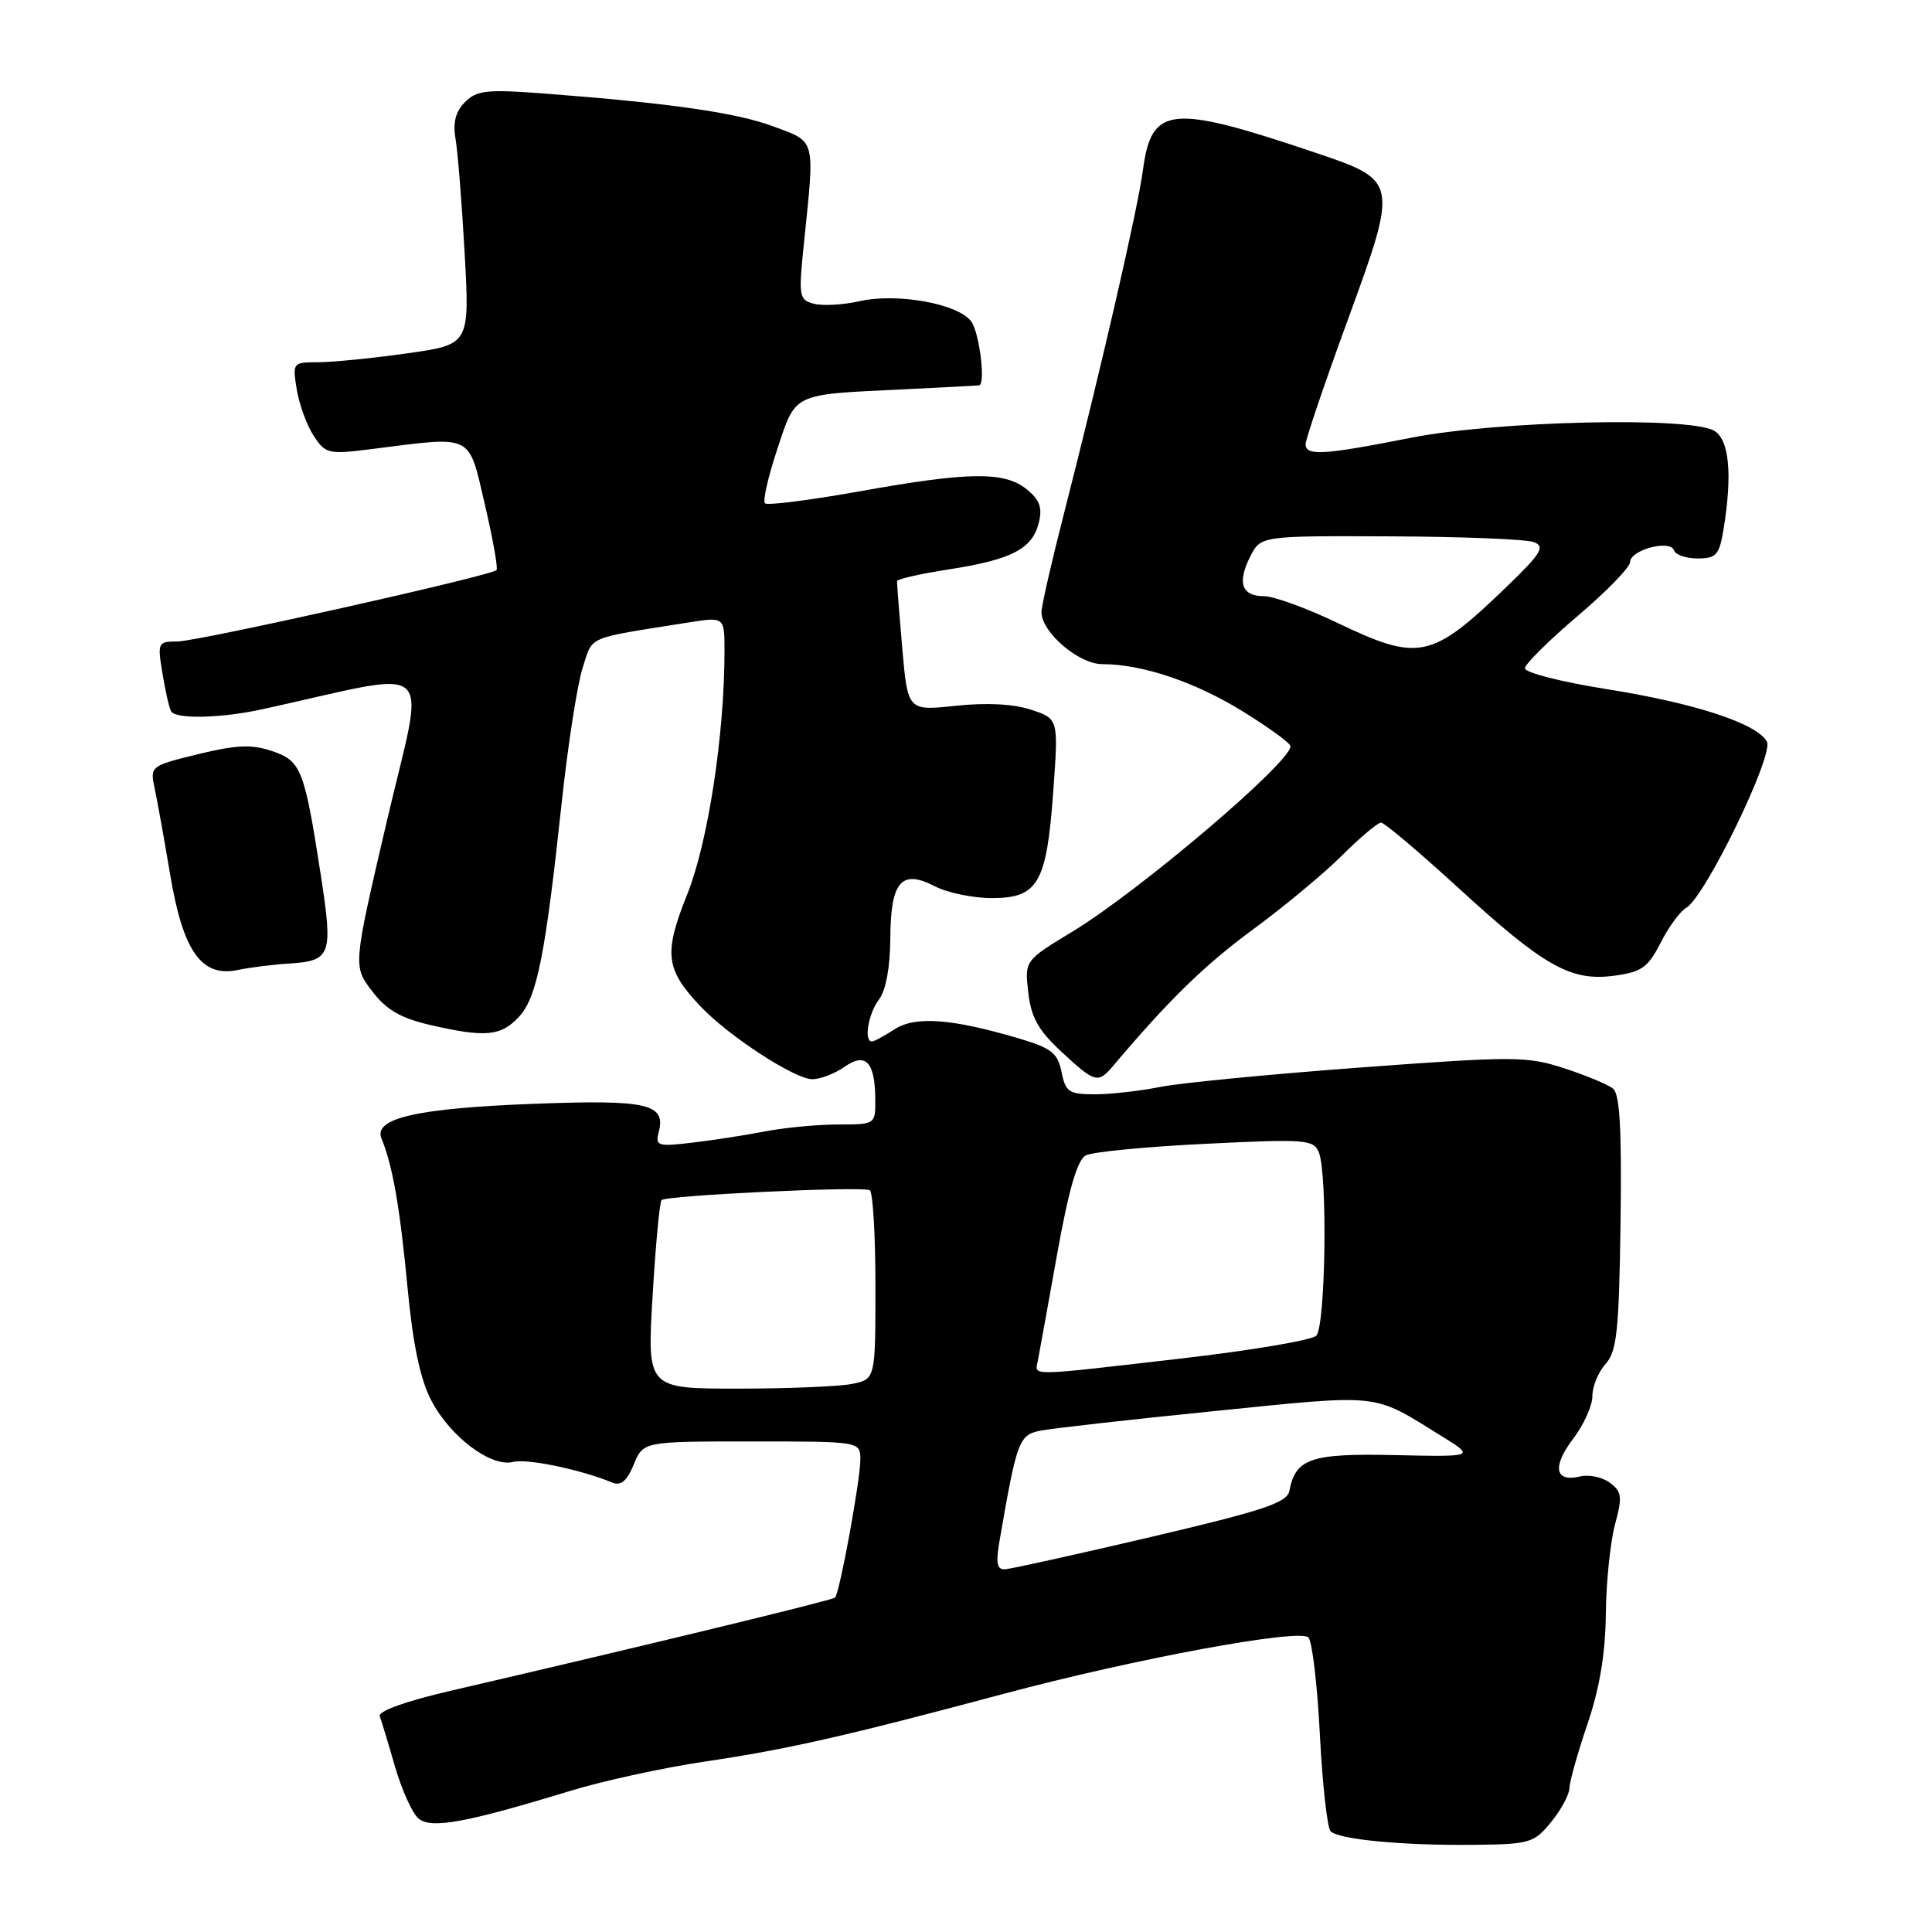 <?xml version="1.0" encoding="UTF-8" standalone="no"?>
<!DOCTYPE svg PUBLIC "-//W3C//DTD SVG 1.1//EN" "http://www.w3.org/Graphics/SVG/1.1/DTD/svg11.dtd" >
<svg xmlns="http://www.w3.org/2000/svg" xmlns:xlink="http://www.w3.org/1999/xlink" version="1.1" viewBox="0 0 256 256">
 <g >
 <path fill="currentColor"
d=" M 205.53 241.43 C 206.85 239.82 207.94 237.79 207.96 236.93 C 207.98 236.06 209.06 232.23 210.35 228.43 C 211.96 223.70 212.73 219.08 212.78 213.88 C 212.82 209.69 213.37 204.36 213.99 202.03 C 214.99 198.32 214.91 197.65 213.31 196.47 C 212.32 195.72 210.54 195.35 209.36 195.64 C 206.03 196.45 205.64 194.34 208.44 190.66 C 209.85 188.82 211.00 186.26 211.00 184.98 C 211.00 183.70 211.79 181.79 212.75 180.73 C 214.24 179.08 214.53 176.37 214.73 162.01 C 214.90 149.65 214.64 144.96 213.73 144.24 C 213.05 143.70 210.14 142.49 207.26 141.55 C 202.34 139.95 200.65 139.94 180.26 141.45 C 168.29 142.34 156.34 143.50 153.70 144.03 C 151.06 144.56 147.18 145.00 145.08 145.00 C 141.64 145.00 141.19 144.70 140.66 142.05 C 140.16 139.54 139.33 138.88 135.08 137.62 C 126.15 134.97 121.26 134.60 118.53 136.39 C 117.18 137.27 115.83 138.00 115.54 138.00 C 114.43 138.00 115.05 134.31 116.47 132.44 C 117.38 131.24 117.95 128.17 117.97 124.37 C 118.01 116.80 119.42 115.13 123.88 117.44 C 125.54 118.30 128.94 119.00 131.43 119.00 C 137.55 119.00 138.69 117.03 139.56 104.87 C 140.26 95.24 140.26 95.24 136.62 94.04 C 134.30 93.27 130.70 93.09 126.63 93.52 C 120.28 94.20 120.28 94.20 119.55 85.85 C 119.15 81.26 118.84 77.28 118.87 77.00 C 118.90 76.72 121.98 76.03 125.71 75.45 C 134.00 74.17 136.78 72.74 137.64 69.30 C 138.15 67.27 137.78 66.24 136.04 64.83 C 133.08 62.44 128.39 62.50 113.76 65.13 C 107.24 66.29 101.66 67.00 101.36 66.69 C 101.05 66.38 101.78 63.17 102.98 59.56 C 105.49 52.00 104.88 52.30 119.50 51.60 C 125.00 51.33 129.61 51.09 129.75 51.06 C 130.62 50.86 129.77 44.07 128.70 42.60 C 126.98 40.25 118.91 38.78 113.89 39.91 C 111.72 40.40 109.00 40.55 107.85 40.25 C 105.86 39.73 105.79 39.31 106.54 32.10 C 107.97 18.20 108.15 18.86 102.50 16.76 C 97.58 14.92 88.83 13.67 71.96 12.38 C 64.54 11.82 63.18 11.97 61.62 13.52 C 60.37 14.77 59.99 16.23 60.36 18.40 C 60.66 20.11 61.20 26.94 61.57 33.58 C 62.24 45.66 62.24 45.66 53.87 46.83 C 49.27 47.48 43.98 48.00 42.12 48.00 C 38.79 48.00 38.75 48.06 39.32 51.61 C 39.65 53.59 40.65 56.35 41.56 57.74 C 43.14 60.15 43.50 60.23 49.36 59.49 C 62.85 57.78 62.03 57.38 64.24 66.82 C 65.31 71.40 66.01 75.32 65.79 75.54 C 65.02 76.31 26.16 85.00 23.50 85.00 C 20.91 85.00 20.85 85.13 21.53 89.25 C 21.91 91.59 22.43 93.84 22.67 94.25 C 23.30 95.32 29.30 95.18 34.81 93.97 C 58.41 88.80 56.37 86.94 51.23 108.93 C 46.78 128.02 46.78 128.02 49.29 131.31 C 51.19 133.81 53.07 134.90 56.98 135.81 C 64.30 137.50 66.36 137.31 68.75 134.75 C 71.15 132.17 72.25 126.67 74.42 106.43 C 75.25 98.70 76.51 90.60 77.22 88.43 C 78.61 84.18 77.48 84.66 91.25 82.48 C 96.00 81.73 96.00 81.73 96.00 86.26 C 96.00 97.35 93.82 111.61 91.07 118.48 C 87.92 126.34 88.16 128.42 92.81 133.34 C 96.53 137.28 105.31 143.00 107.63 143.00 C 108.69 143.00 110.60 142.27 111.89 141.37 C 114.72 139.38 115.96 140.70 115.98 145.75 C 116.00 148.98 115.97 149.00 111.05 149.00 C 108.33 149.00 103.94 149.42 101.30 149.93 C 98.66 150.44 94.31 151.11 91.63 151.42 C 87.16 151.95 86.81 151.83 87.28 150.03 C 88.27 146.25 85.83 145.69 70.73 146.26 C 55.23 146.85 49.44 148.17 50.55 150.87 C 52.02 154.40 52.99 159.97 53.99 170.50 C 54.71 178.15 55.67 182.74 57.15 185.57 C 59.65 190.38 65.10 194.47 67.99 193.71 C 69.81 193.24 76.95 194.72 81.11 196.44 C 82.27 196.92 83.06 196.26 83.98 194.05 C 85.24 191.00 85.24 191.00 99.62 191.00 C 114.00 191.00 114.00 191.00 114.00 193.41 C 114.00 196.12 111.26 211.08 110.65 211.69 C 110.29 212.04 85.93 217.95 59.70 224.04 C 53.79 225.41 50.07 226.74 50.32 227.41 C 50.54 228.01 51.46 231.03 52.35 234.12 C 53.25 237.21 54.65 240.29 55.46 240.97 C 57.14 242.36 61.69 241.54 75.50 237.32 C 79.90 235.97 88.00 234.21 93.50 233.40 C 104.32 231.80 112.11 230.03 133.00 224.44 C 150.36 219.80 172.16 215.76 173.37 216.97 C 173.87 217.47 174.56 223.27 174.89 229.86 C 175.23 236.45 175.87 242.20 176.31 242.65 C 177.42 243.75 185.87 244.55 195.32 244.45 C 202.70 244.37 203.26 244.21 205.53 241.43 Z  M 147.48 141.25 C 154.93 132.44 159.60 127.89 166.00 123.18 C 170.12 120.15 175.46 115.72 177.85 113.33 C 180.24 110.95 182.56 109.00 183.00 109.00 C 183.43 109.00 188.00 112.86 193.15 117.57 C 204.59 128.06 208.12 130.06 213.87 129.29 C 217.53 128.80 218.36 128.21 220.04 124.92 C 221.11 122.82 222.63 120.75 223.42 120.30 C 225.92 118.90 235.10 100.00 234.12 98.26 C 232.77 95.84 224.52 93.15 212.75 91.29 C 206.84 90.35 202.03 89.12 202.06 88.54 C 202.10 87.97 205.25 84.85 209.06 81.61 C 212.88 78.37 216.00 75.15 216.00 74.47 C 216.00 72.87 221.32 71.45 221.81 72.92 C 222.01 73.52 223.42 74.00 224.95 74.00 C 227.39 74.00 227.81 73.54 228.36 70.25 C 229.59 62.80 229.13 58.14 227.07 57.04 C 223.60 55.18 198.21 55.79 187.00 58.00 C 175.30 60.31 173.00 60.44 173.00 58.85 C 173.00 58.21 175.52 50.78 178.61 42.33 C 185.28 24.07 185.25 23.93 174.41 20.27 C 155.11 13.76 152.59 14.00 151.45 22.50 C 150.75 27.75 145.98 48.49 140.97 68.10 C 139.33 74.47 138.00 80.33 138.00 81.11 C 138.00 83.77 142.93 88.00 146.03 88.00 C 151.36 88.00 158.40 90.37 164.75 94.31 C 168.19 96.44 171.00 98.49 171.00 98.88 C 171.00 101.04 151.02 118.02 142.14 123.42 C 135.77 127.28 135.77 127.28 136.25 131.50 C 136.62 134.79 137.58 136.52 140.61 139.33 C 145.10 143.50 145.49 143.61 147.48 141.25 Z  M 38.23 127.68 C 43.89 127.33 44.15 126.62 42.51 115.97 C 40.33 101.88 39.91 100.82 36.02 99.51 C 33.34 98.61 31.31 98.70 26.25 99.93 C 19.91 101.49 19.87 101.52 20.50 104.50 C 20.85 106.15 21.78 111.29 22.55 115.91 C 24.25 126.06 26.70 129.53 31.50 128.53 C 33.15 128.19 36.18 127.80 38.23 127.68 Z  M 132.43 204.25 C 134.73 190.92 135.01 190.16 137.81 189.58 C 139.29 189.28 149.71 188.10 160.97 186.97 C 183.27 184.72 181.76 184.55 190.98 190.27 C 195.46 193.04 195.46 193.04 184.87 192.81 C 173.69 192.56 171.68 193.24 170.85 197.54 C 170.55 199.12 167.48 200.14 152.49 203.66 C 142.60 205.98 133.89 207.91 133.14 207.94 C 132.11 207.99 131.94 207.08 132.43 204.25 Z  M 86.47 171.75 C 86.87 165.01 87.40 159.28 87.66 159.02 C 88.27 158.39 114.26 157.16 115.25 157.71 C 115.66 157.93 116.00 163.66 116.00 170.43 C 116.00 182.75 116.00 182.75 112.88 183.38 C 111.16 183.72 104.35 184.00 97.75 184.00 C 85.74 184.00 85.74 184.00 86.47 171.75 Z  M 137.53 180.25 C 137.72 179.29 138.86 172.97 140.07 166.21 C 141.63 157.54 142.75 153.68 143.89 153.09 C 144.77 152.63 151.91 151.94 159.75 151.56 C 172.97 150.91 174.06 150.99 174.75 152.68 C 175.93 155.56 175.65 175.75 174.41 176.99 C 173.81 177.59 165.71 178.95 156.41 180.02 C 135.85 182.39 137.11 182.38 137.53 180.25 Z  M 177.14 82.50 C 173.12 80.58 168.79 79.00 167.50 79.00 C 164.52 79.00 163.90 77.23 165.66 73.75 C 167.05 71.00 167.05 71.00 184.28 71.07 C 193.75 71.11 202.29 71.45 203.27 71.84 C 204.76 72.43 204.21 73.33 199.77 77.62 C 189.66 87.39 188.06 87.73 177.14 82.50 Z "/>
</g>
</svg>